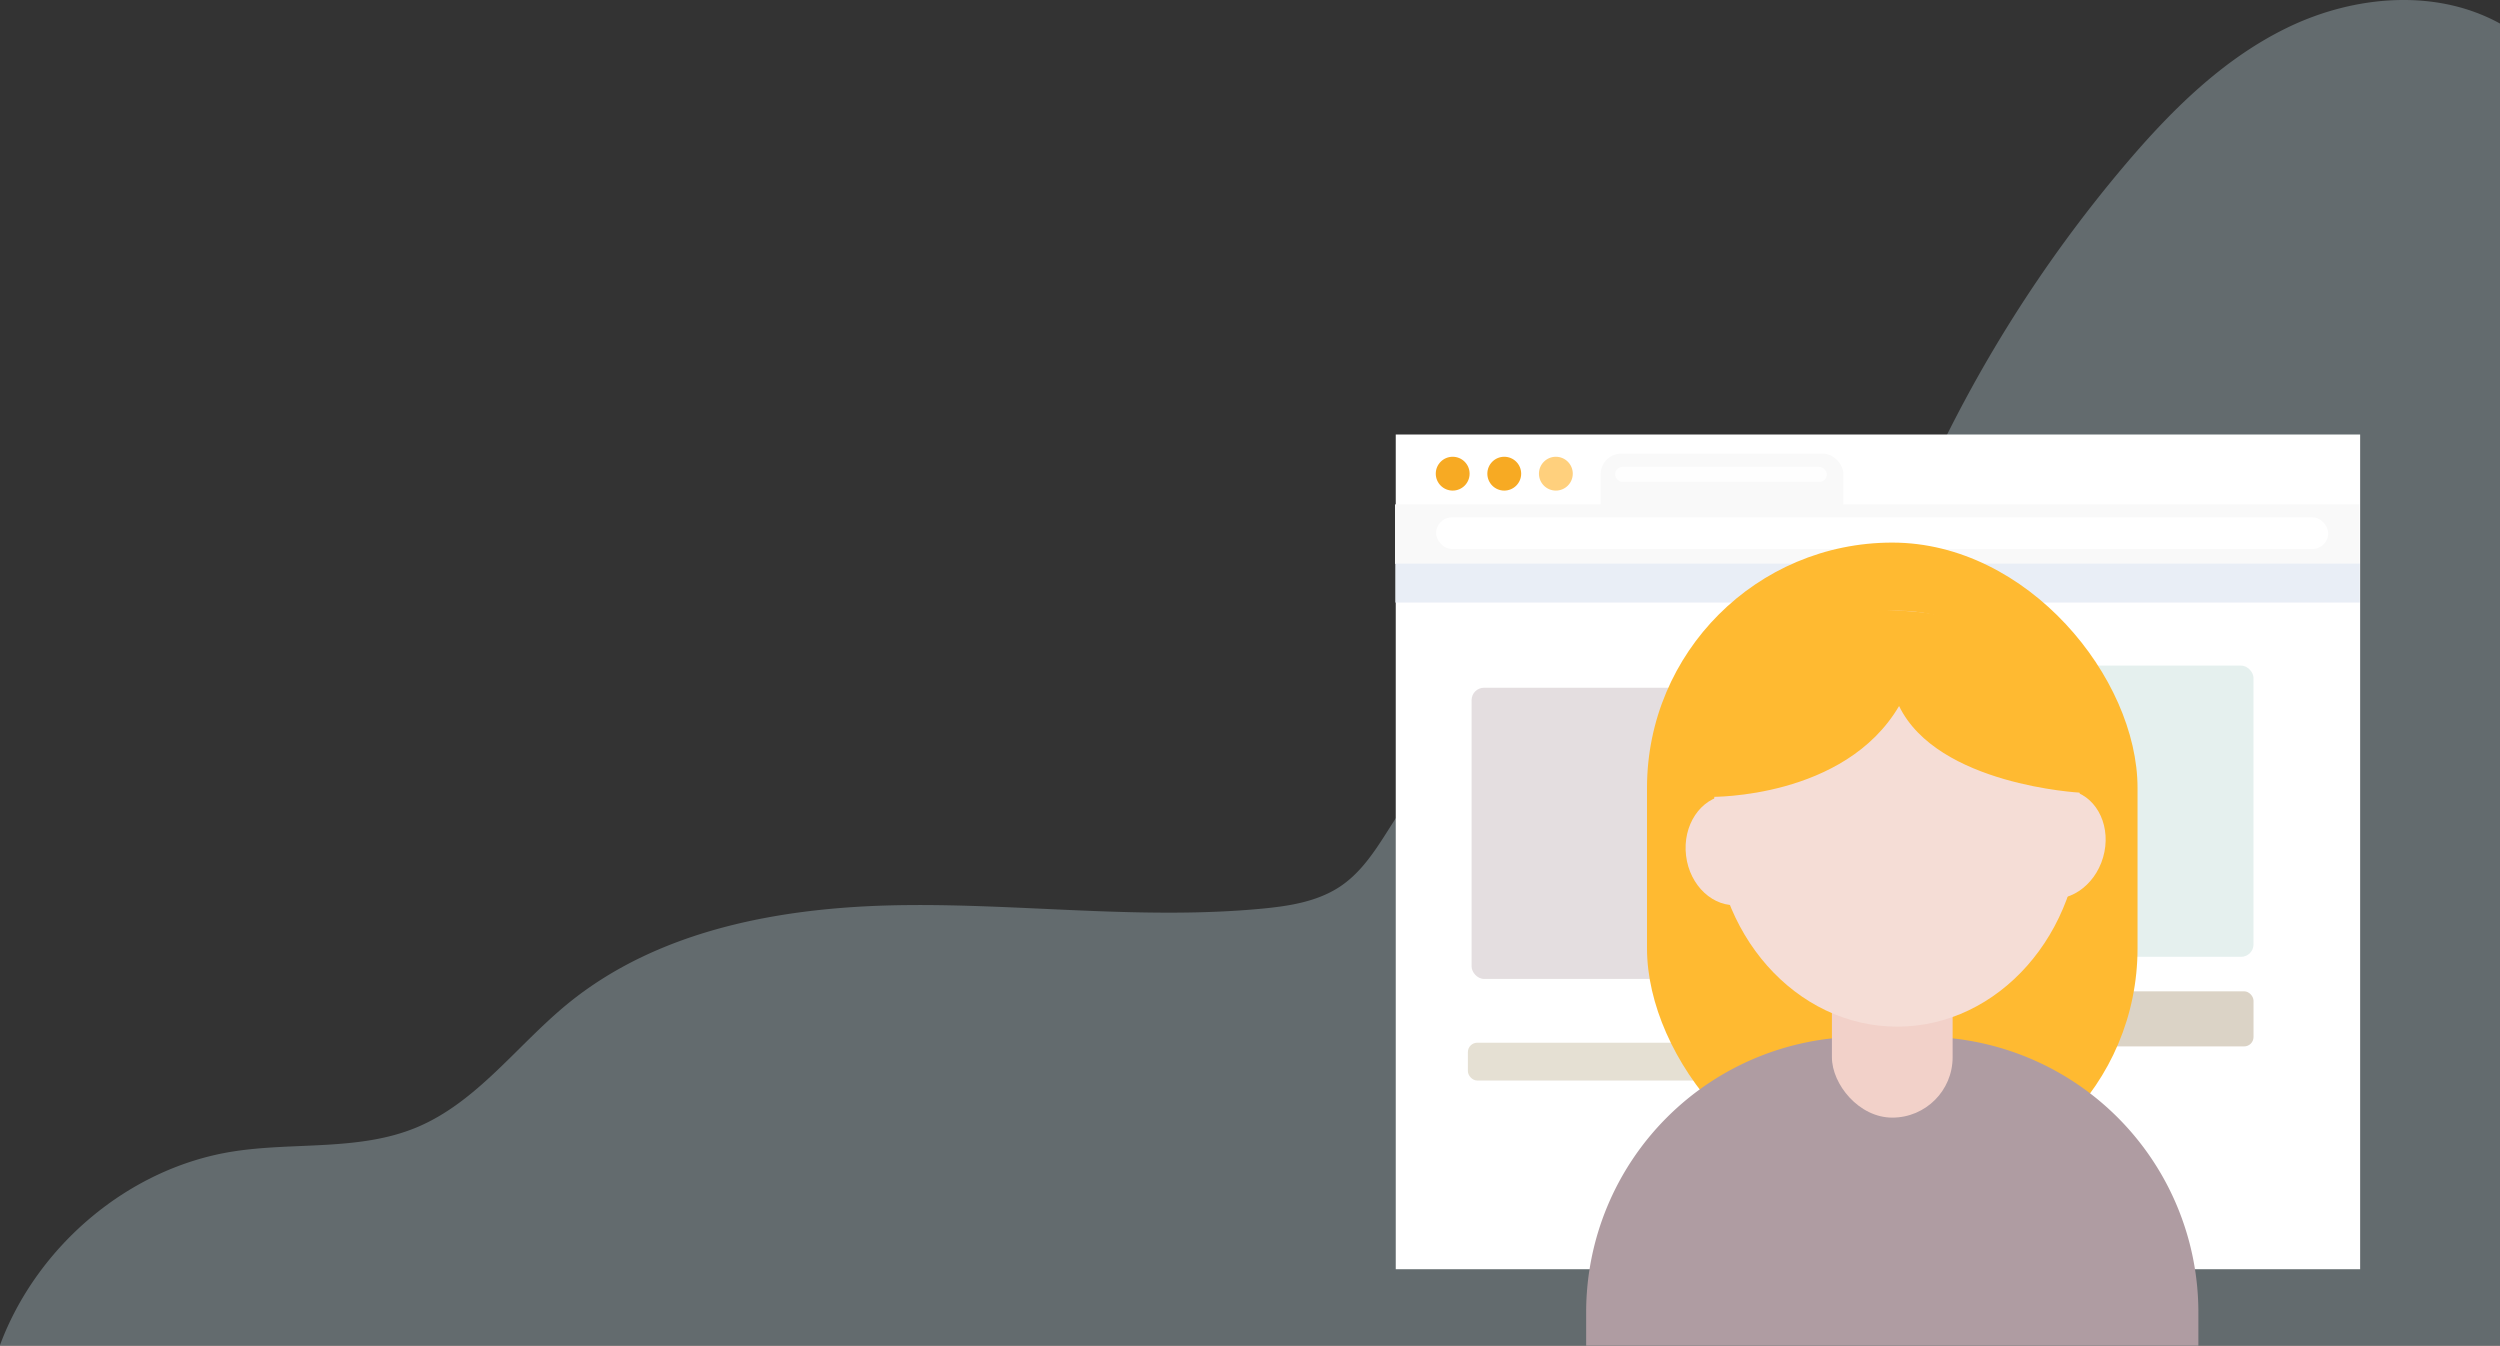 <svg xmlns="http://www.w3.org/2000/svg" width="346.538" height="186.531" viewBox="0 0 346.538 186.531">
  <rect x="0" y="0" width="346.538" height="186.531" fill="#333333" stroke="none"/>
  <g id="icon2" transform="translate(-788.462 -4532.554)">
    <path id="Path_535" data-name="Path 535" d="M730.043,5004.064V4820.882c-.017-.009-.033-.02-.05-.029-8.879-4.864-20.107-3.87-29.237.506s-16.477,11.736-23,19.479a188.247,188.247,0,0,0-27.36,43.316c-3.739,8.225-7.488,17.4-15.511,21.561-3.466,1.8-7.4,2.44-11.25,3.06-16.766,2.7-35.3,6.456-45.257,20.209-2.873,3.967-4.976,8.715-9.03,11.463-3.159,2.141-7.087,2.76-10.886,3.122-16.475,1.568-33.063-.682-49.611-.486s-33.92,3.228-46.717,13.722c-7.013,5.75-12.567,13.649-20.947,17.117-7.9,3.268-16.87,1.985-25.316,3.3-14.543,2.261-27.255,13.123-32.367,26.844Z" transform="translate(404.957 -285.064)" fill="#c8e1ea" opacity="0.32"/>
    <g id="Group_630" data-name="Group 630" transform="translate(404.957 -285.064)">
      <rect id="Rectangle_626" data-name="Rectangle 626" width="133.68" height="115.704" transform="translate(576.977 4877.848)" fill="#fff"/>
      <rect id="Rectangle_627" data-name="Rectangle 627" width="133.68" height="8.257" transform="translate(576.875 4887.532)" fill="#f9f9f9"/>
      <rect id="Rectangle_628" data-name="Rectangle 628" width="133.68" height="5.403" transform="translate(576.926 4895.739)" fill="#e9eef6"/>
      <rect id="Rectangle_629" data-name="Rectangle 629" width="33.641" height="9.939" rx="2.84" transform="translate(605.385 4880.499)" fill="#f9f9f9"/>
      <g id="Group_629" data-name="Group 629">
        <circle id="Ellipse_223" data-name="Ellipse 223" cx="2.345" cy="2.345" r="2.345" transform="translate(582.524 4880.932)" fill="#f7aa23"/>
        <circle id="Ellipse_224" data-name="Ellipse 224" cx="2.345" cy="2.345" r="2.345" transform="translate(589.673 4880.932)" fill="#f7aa23"/>
        <circle id="Ellipse_225" data-name="Ellipse 225" cx="2.345" cy="2.345" r="2.345" transform="translate(596.826 4880.932)" fill="#ffd07d"/>
      </g>
      <rect id="Rectangle_630" data-name="Rectangle 630" width="123.655" height="4.383" rx="2.192" transform="translate(582.575 4889.333)" fill="#fff"/>
      <rect id="Rectangle_631" data-name="Rectangle 631" width="50.443" height="5.243" rx="1.303" transform="translate(586.976 4962.154)" fill="#e5e0d3"/>
      <rect id="Rectangle_632" data-name="Rectangle 632" width="50.443" height="3.501" rx="1.303" transform="translate(586.976 4970.136)" fill="#fff" opacity="0.71"/>
      <rect id="Rectangle_633" data-name="Rectangle 633" width="50.443" height="3.501" rx="1.303" transform="translate(587.008 4975.473)" fill="#fff" opacity="0.49"/>
      <rect id="Rectangle_634" data-name="Rectangle 634" width="50.443" height="3.501" rx="1.303" transform="translate(586.772 4982.166)" fill="#fff" opacity="0.71"/>
      <rect id="Rectangle_635" data-name="Rectangle 635" width="29.359" height="2.09" rx="1.045" transform="translate(607.377 4882.333)" fill="#fff" opacity="0.78"/>
      <rect id="Rectangle_636" data-name="Rectangle 636" width="43.024" height="40.363" rx="1.723" transform="translate(652.853 4909.885)" fill="#b2d1cb" opacity="0.33"/>
      <rect id="Rectangle_637" data-name="Rectangle 637" width="50.19" height="40.363" rx="1.723" transform="translate(587.491 4912.949)" fill="#af9ca2" opacity="0.33"/>
      <rect id="Rectangle_638" data-name="Rectangle 638" width="43.024" height="7.639" rx="1.303" transform="translate(652.853 4955.028)" fill="#dbd3c6"/>
      <rect id="Rectangle_639" data-name="Rectangle 639" width="43.024" height="5.101" rx="1.303" transform="translate(652.853 4966.659)" fill="#fff" opacity="0.71"/>
      <rect id="Rectangle_640" data-name="Rectangle 640" width="43.024" height="5.101" rx="1.303" transform="translate(652.88 4974.435)" fill="#fff" opacity="0.49"/>
      <rect id="Rectangle_641" data-name="Rectangle 641" width="43.024" height="5.101" rx="1.303" transform="translate(652.89 4982.146)" fill="#fff" opacity="0.33"/>
    </g>
    <rect id="Rectangle_642" data-name="Rectangle 642" width="67.995" height="90.245" rx="33.998" transform="translate(1016.762 4607.766)" fill="#ffba31"/>
    <path id="Path_547" data-name="Path 547" d="M688.234,5004.149v-4.616a38.205,38.205,0,0,0-38.206-38.206h-8.452a38.206,38.206,0,0,0-38.206,38.206v4.616Z" transform="translate(404.957 -285.064)" fill="#af9ca2"/>
    <g id="Group_632" data-name="Group 632" transform="translate(404.957 -285.064)">
      <rect id="Rectangle_643" data-name="Rectangle 643" width="16.731" height="28.571" rx="8.365" transform="translate(637.437 4943.967)" fill="#f2d1c9"/>
      <g id="Group_631" data-name="Group 631">
        <circle id="Ellipse_226" data-name="Ellipse 226" cx="29.085" cy="29.085" r="29.085" transform="translate(617.085 4894.805)" fill="#ffba31"/>
        <ellipse id="Ellipse_227" data-name="Ellipse 227" cx="25.482" cy="28.828" rx="25.482" ry="28.828" transform="translate(621.003 4902.27)" fill="#f5ddd6"/>
        <ellipse id="Ellipse_228" data-name="Ellipse 228" cx="7.662" cy="6.521" rx="7.662" ry="6.521" transform="translate(660.369 4940.186) rotate(-73.846)" fill="#f5ddd6"/>
        <ellipse id="Ellipse_229" data-name="Ellipse 229" cx="6.521" cy="7.662" rx="6.521" ry="7.662" transform="translate(616.302 4928.62) rotate(-6.866)" fill="#f5ddd6"/>
        <path id="Path_548" data-name="Path 548" d="M620.746,4928.073s18.447.279,26-12.591c5.319,10.982,25.1,12.012,25.1,12.012s-.558-24.71-25.354-25.225S620.746,4928.073,620.746,4928.073Z" fill="#ffba31"/>
      </g>
    </g>
  </g>
</svg>
